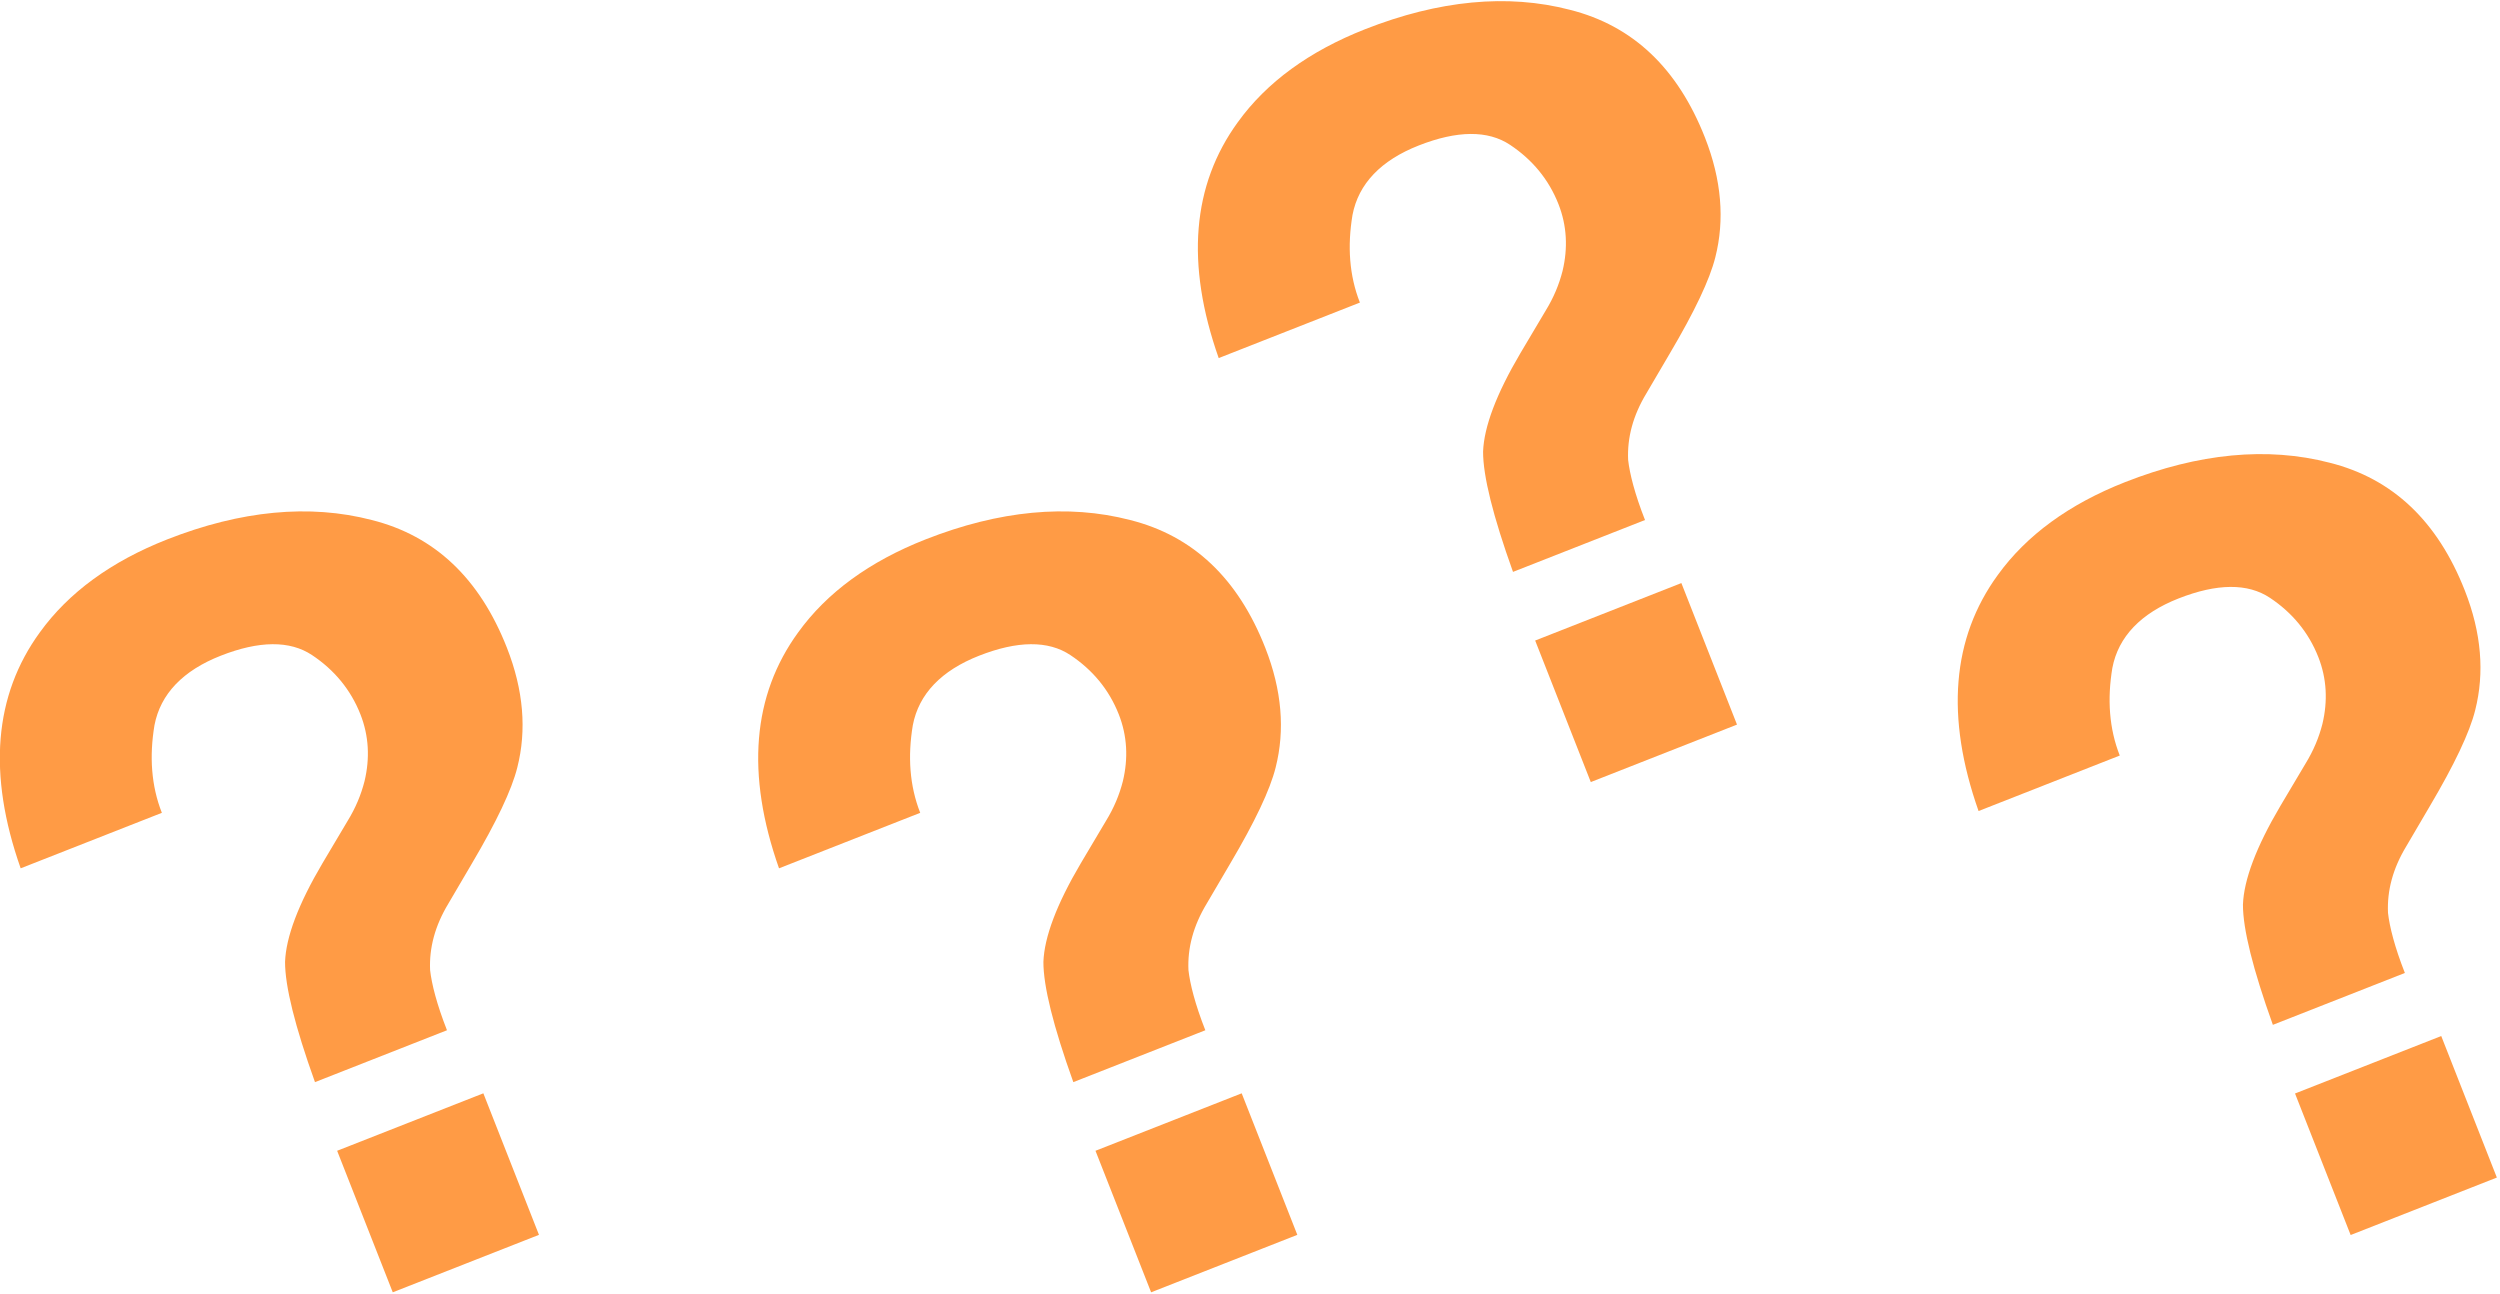 <?xml version="1.0" encoding="UTF-8" standalone="no"?>
<!DOCTYPE svg PUBLIC "-//W3C//DTD SVG 1.1//EN" "http://www.w3.org/Graphics/SVG/1.1/DTD/svg11.dtd">
<svg width="100%" height="100%" viewBox="0 0 659 341" version="1.1" xmlns="http://www.w3.org/2000/svg" xmlns:xlink="http://www.w3.org/1999/xlink" xml:space="preserve" xmlns:serif="http://www.serif.com/" style="fill-rule:evenodd;clip-rule:evenodd;stroke-linejoin:round;stroke-miterlimit:2;">
    <g transform="matrix(22.023,-8.656,8.656,22.023,-30781.3,-12281)">
        <path d="M1041.85,978.063C1041.81,978.212 1041.78,978.442 1041.78,978.755L1040.2,978.755C1040.22,978.094 1040.28,977.638 1040.38,977.386C1040.49,977.134 1040.75,976.844 1041.17,976.516L1041.6,976.182C1041.74,976.077 1041.85,975.962 1041.94,975.837C1042.09,975.622 1042.17,975.385 1042.17,975.128C1042.17,974.831 1042.08,974.56 1041.91,974.316C1041.74,974.072 1041.42,973.95 1040.96,973.95C1040.51,973.95 1040.18,974.1 1039.99,974.401C1039.81,974.702 1039.71,975.014 1039.71,975.339L1038.02,975.339C1038.06,974.225 1038.45,973.436 1039.18,972.971C1039.64,972.675 1040.21,972.526 1040.88,972.526C1041.76,972.526 1042.5,972.737 1043.08,973.159C1043.67,973.581 1043.96,974.206 1043.96,975.034C1043.96,975.542 1043.83,975.969 1043.58,976.317C1043.43,976.528 1043.14,976.798 1042.72,977.126L1042.31,977.448C1042.08,977.624 1041.93,977.829 1041.85,978.063ZM1041.9,981.251L1040.15,981.251L1040.15,979.557L1041.9,979.557L1041.9,981.251Z" style="fill:rgb(255,155,69);fill-rule:nonzero;"/>
    </g>
    <g transform="matrix(22.023,-8.656,8.656,22.023,-30981.6,-12400.4)">
        <path d="M1041.85,978.063C1041.81,978.212 1041.78,978.442 1041.78,978.755L1040.2,978.755C1040.22,978.094 1040.28,977.638 1040.38,977.386C1040.49,977.134 1040.75,976.844 1041.17,976.516L1041.6,976.182C1041.74,976.077 1041.85,975.962 1041.94,975.837C1042.09,975.622 1042.17,975.385 1042.17,975.128C1042.17,974.831 1042.08,974.56 1041.91,974.316C1041.74,974.072 1041.42,973.95 1040.96,973.95C1040.51,973.95 1040.18,974.1 1039.99,974.401C1039.81,974.702 1039.71,975.014 1039.71,975.339L1038.02,975.339C1038.06,974.225 1038.45,973.436 1039.18,972.971C1039.64,972.675 1040.21,972.526 1040.88,972.526C1041.76,972.526 1042.5,972.737 1043.08,973.159C1043.67,973.581 1043.96,974.206 1043.96,975.034C1043.96,975.542 1043.83,975.969 1043.58,976.317C1043.43,976.528 1043.14,976.798 1042.72,977.126L1042.31,977.448C1042.08,977.624 1041.93,977.829 1041.85,978.063ZM1041.9,981.251L1040.15,981.251L1040.15,979.557L1041.9,979.557L1041.9,981.251Z" style="fill:rgb(255,155,69);fill-rule:nonzero;"/>
    </g>
    <g transform="matrix(22.023,-8.656,8.656,22.023,-31097.5,-12265.9)">
        <path d="M1041.85,978.063C1041.81,978.212 1041.78,978.442 1041.78,978.755L1040.2,978.755C1040.22,978.094 1040.28,977.638 1040.38,977.386C1040.49,977.134 1040.75,976.844 1041.17,976.516L1041.6,976.182C1041.74,976.077 1041.85,975.962 1041.94,975.837C1042.09,975.622 1042.17,975.385 1042.17,975.128C1042.17,974.831 1042.08,974.56 1041.91,974.316C1041.74,974.072 1041.42,973.95 1040.96,973.95C1040.51,973.95 1040.18,974.1 1039.99,974.401C1039.81,974.702 1039.71,975.014 1039.71,975.339L1038.02,975.339C1038.06,974.225 1038.45,973.436 1039.18,972.971C1039.64,972.675 1040.21,972.526 1040.88,972.526C1041.76,972.526 1042.5,972.737 1043.08,973.159C1043.67,973.581 1043.96,974.206 1043.96,975.034C1043.96,975.542 1043.83,975.969 1043.58,976.317C1043.43,976.528 1043.14,976.798 1042.72,977.126L1042.31,977.448C1042.08,977.624 1041.93,977.829 1041.85,978.063ZM1041.9,981.251L1040.15,981.251L1040.15,979.557L1041.9,979.557L1041.9,981.251Z" style="fill:rgb(255,155,69);fill-rule:nonzero;"/>
    </g>
    <g transform="matrix(22.023,-8.656,8.656,22.023,-31297.4,-12265.9)">
        <path d="M1041.85,978.063C1041.81,978.212 1041.78,978.442 1041.78,978.755L1040.2,978.755C1040.22,978.094 1040.28,977.638 1040.38,977.386C1040.49,977.134 1040.75,976.844 1041.17,976.516L1041.6,976.182C1041.74,976.077 1041.85,975.962 1041.94,975.837C1042.09,975.622 1042.17,975.385 1042.17,975.128C1042.17,974.831 1042.08,974.56 1041.91,974.316C1041.74,974.072 1041.42,973.95 1040.96,973.95C1040.51,973.95 1040.18,974.1 1039.99,974.401C1039.81,974.702 1039.71,975.014 1039.71,975.339L1038.02,975.339C1038.06,974.225 1038.45,973.436 1039.18,972.971C1039.64,972.675 1040.21,972.526 1040.88,972.526C1041.76,972.526 1042.5,972.737 1043.08,973.159C1043.67,973.581 1043.96,974.206 1043.96,975.034C1043.96,975.542 1043.83,975.969 1043.58,976.317C1043.43,976.528 1043.14,976.798 1042.72,977.126L1042.31,977.448C1042.08,977.624 1041.93,977.829 1041.85,978.063ZM1041.9,981.251L1040.15,981.251L1040.15,979.557L1041.9,979.557L1041.9,981.251Z" style="fill:rgb(255,155,69);fill-rule:nonzero;"/>
    </g>
</svg>
